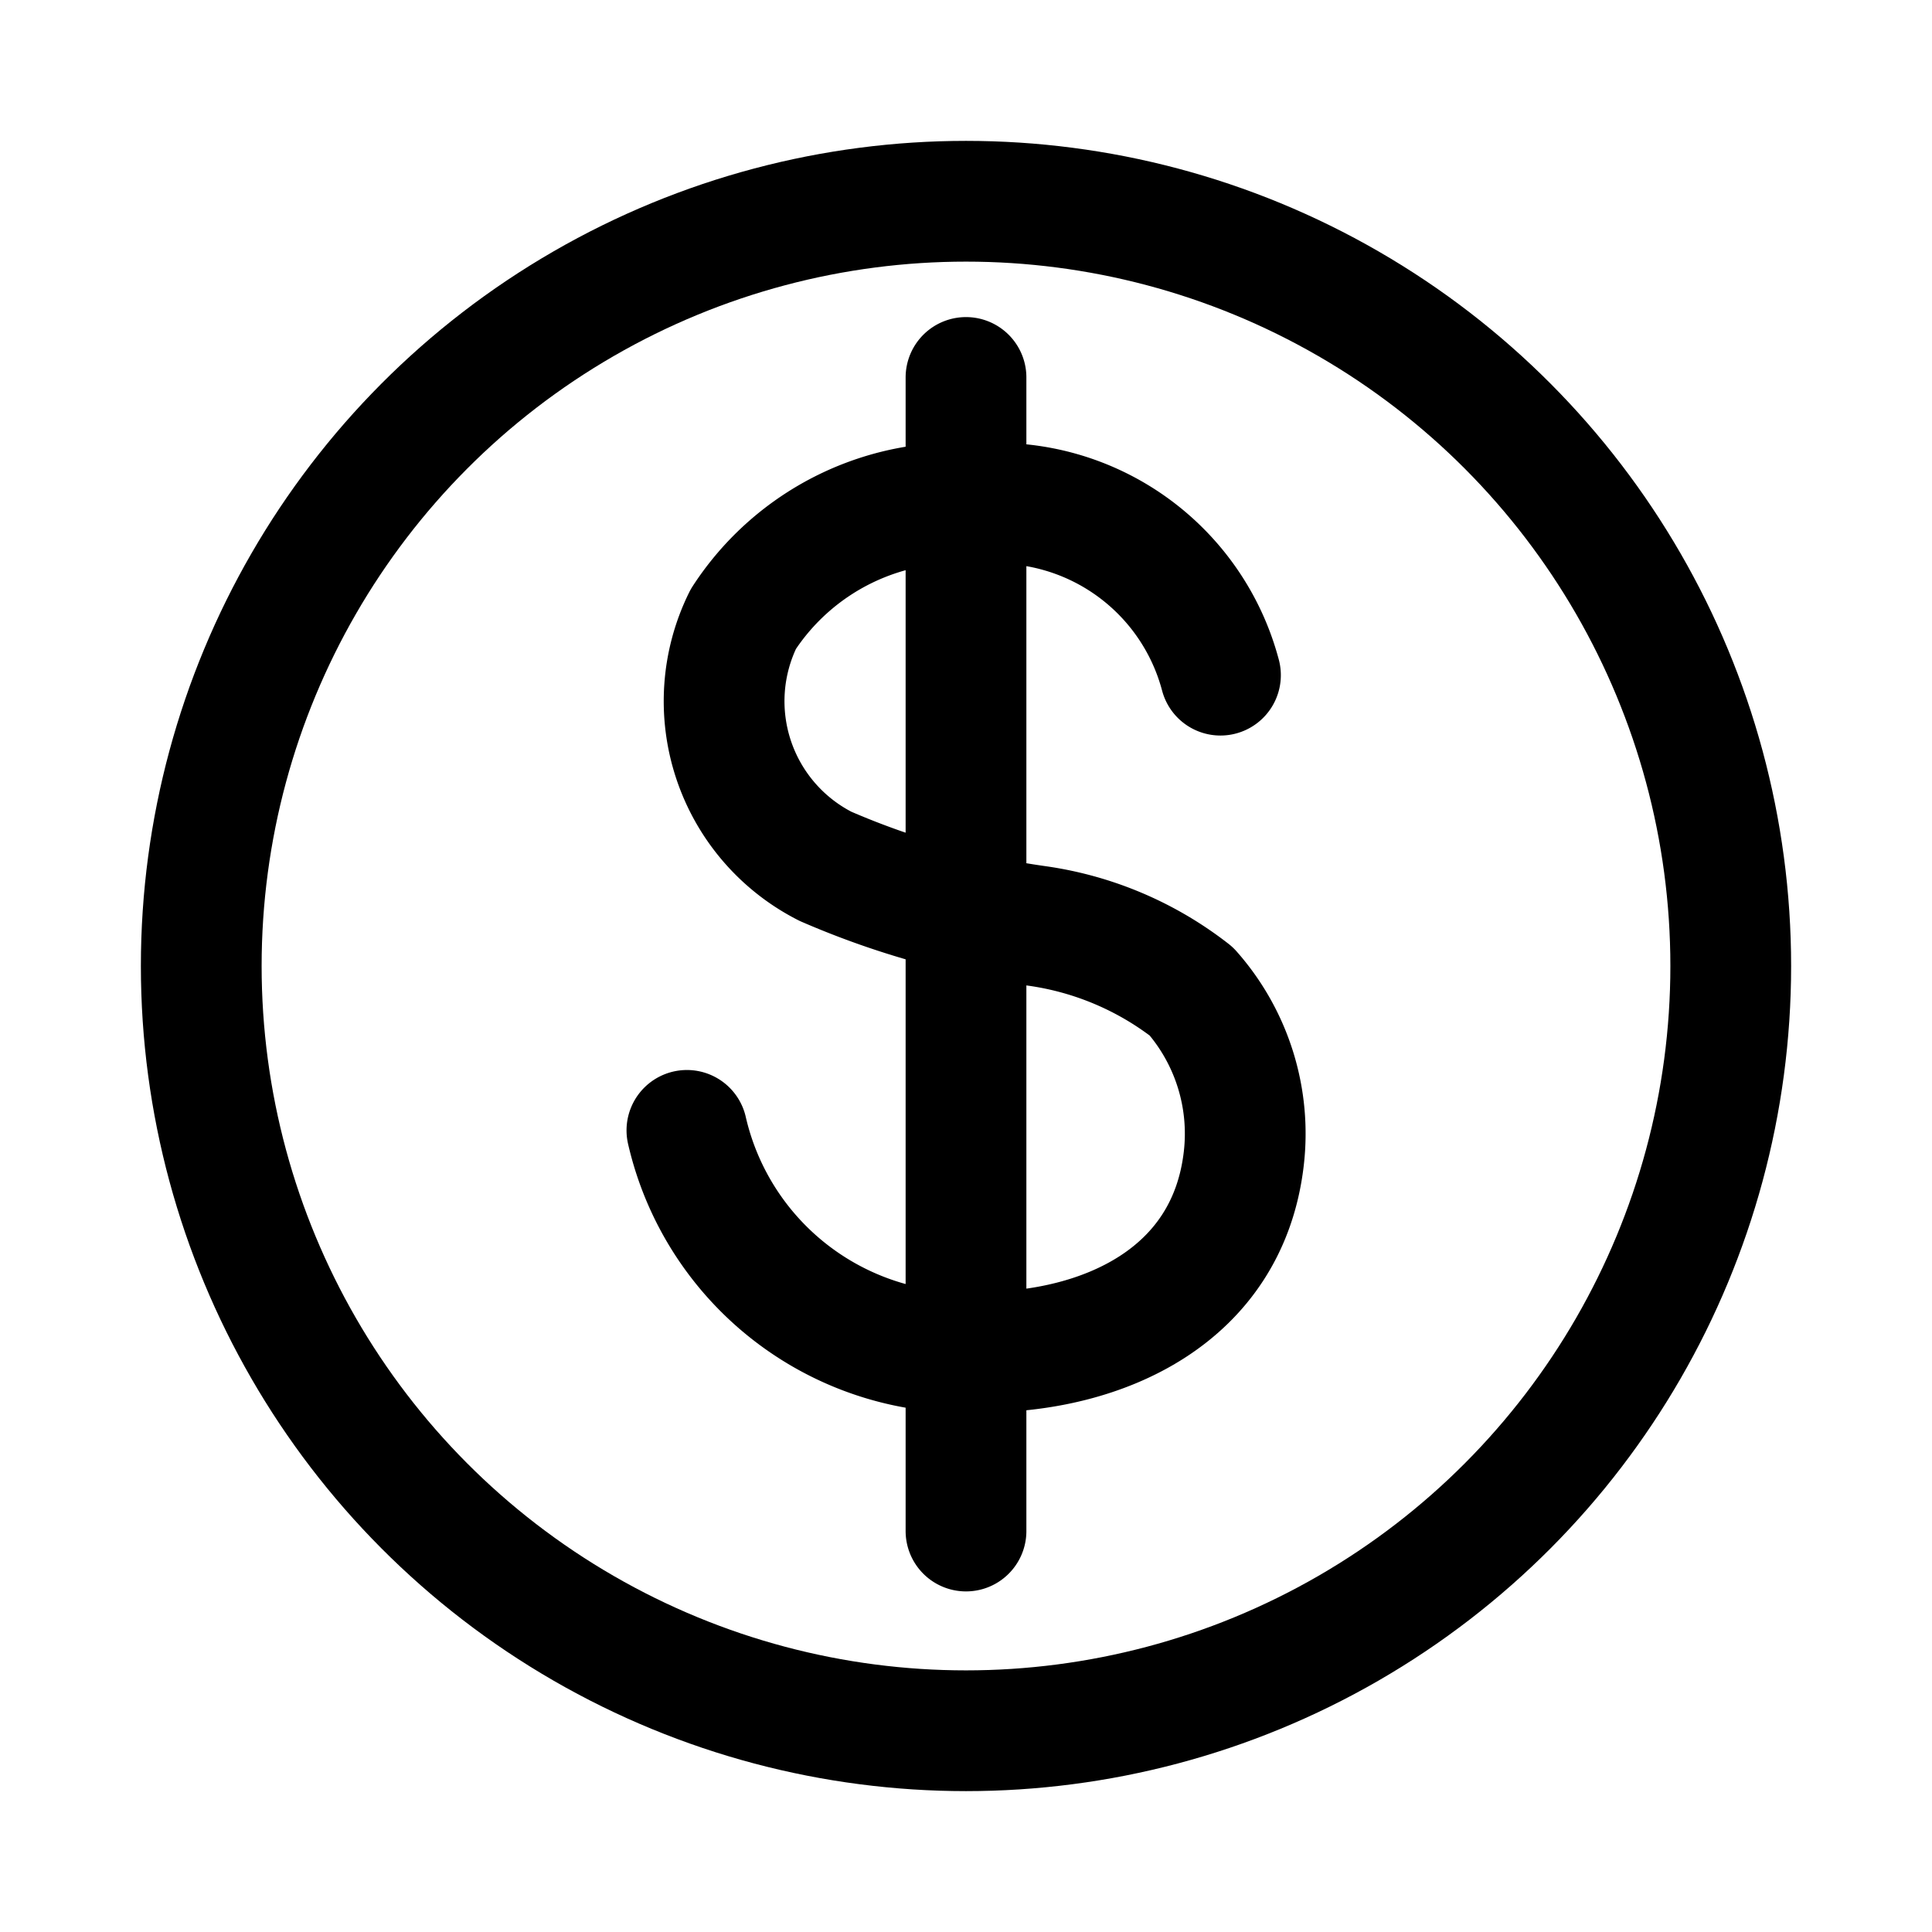 <svg xmlns="http://www.w3.org/2000/svg" viewBox="0 0 24 24"><circle cx="12" cy="12" r="9.5" fill="none" stroke="currentColor" stroke-linecap="round" stroke-linejoin="round" stroke-width="1.5"/><path d="M15.161 8.387a2.872 2.872 0 0 0-2.987-2.128 3.17 3.17 0 0 0-2.94 1.431 2.3 2.3 0 0 0 1.021 3.072 10.146 10.146 0 0 0 2.638.742 4.038 4.038 0 0 1 1.907.812 2.669 2.669 0 0 1 .65 2.082c-.2 1.7-1.739 2.4-3.276 2.4a3.555 3.555 0 0 1-3.641-2.756M12 19.019V4.689" fill="none" stroke="currentColor" stroke-linecap="round" stroke-linejoin="round" stroke-width="1.5"/></svg>